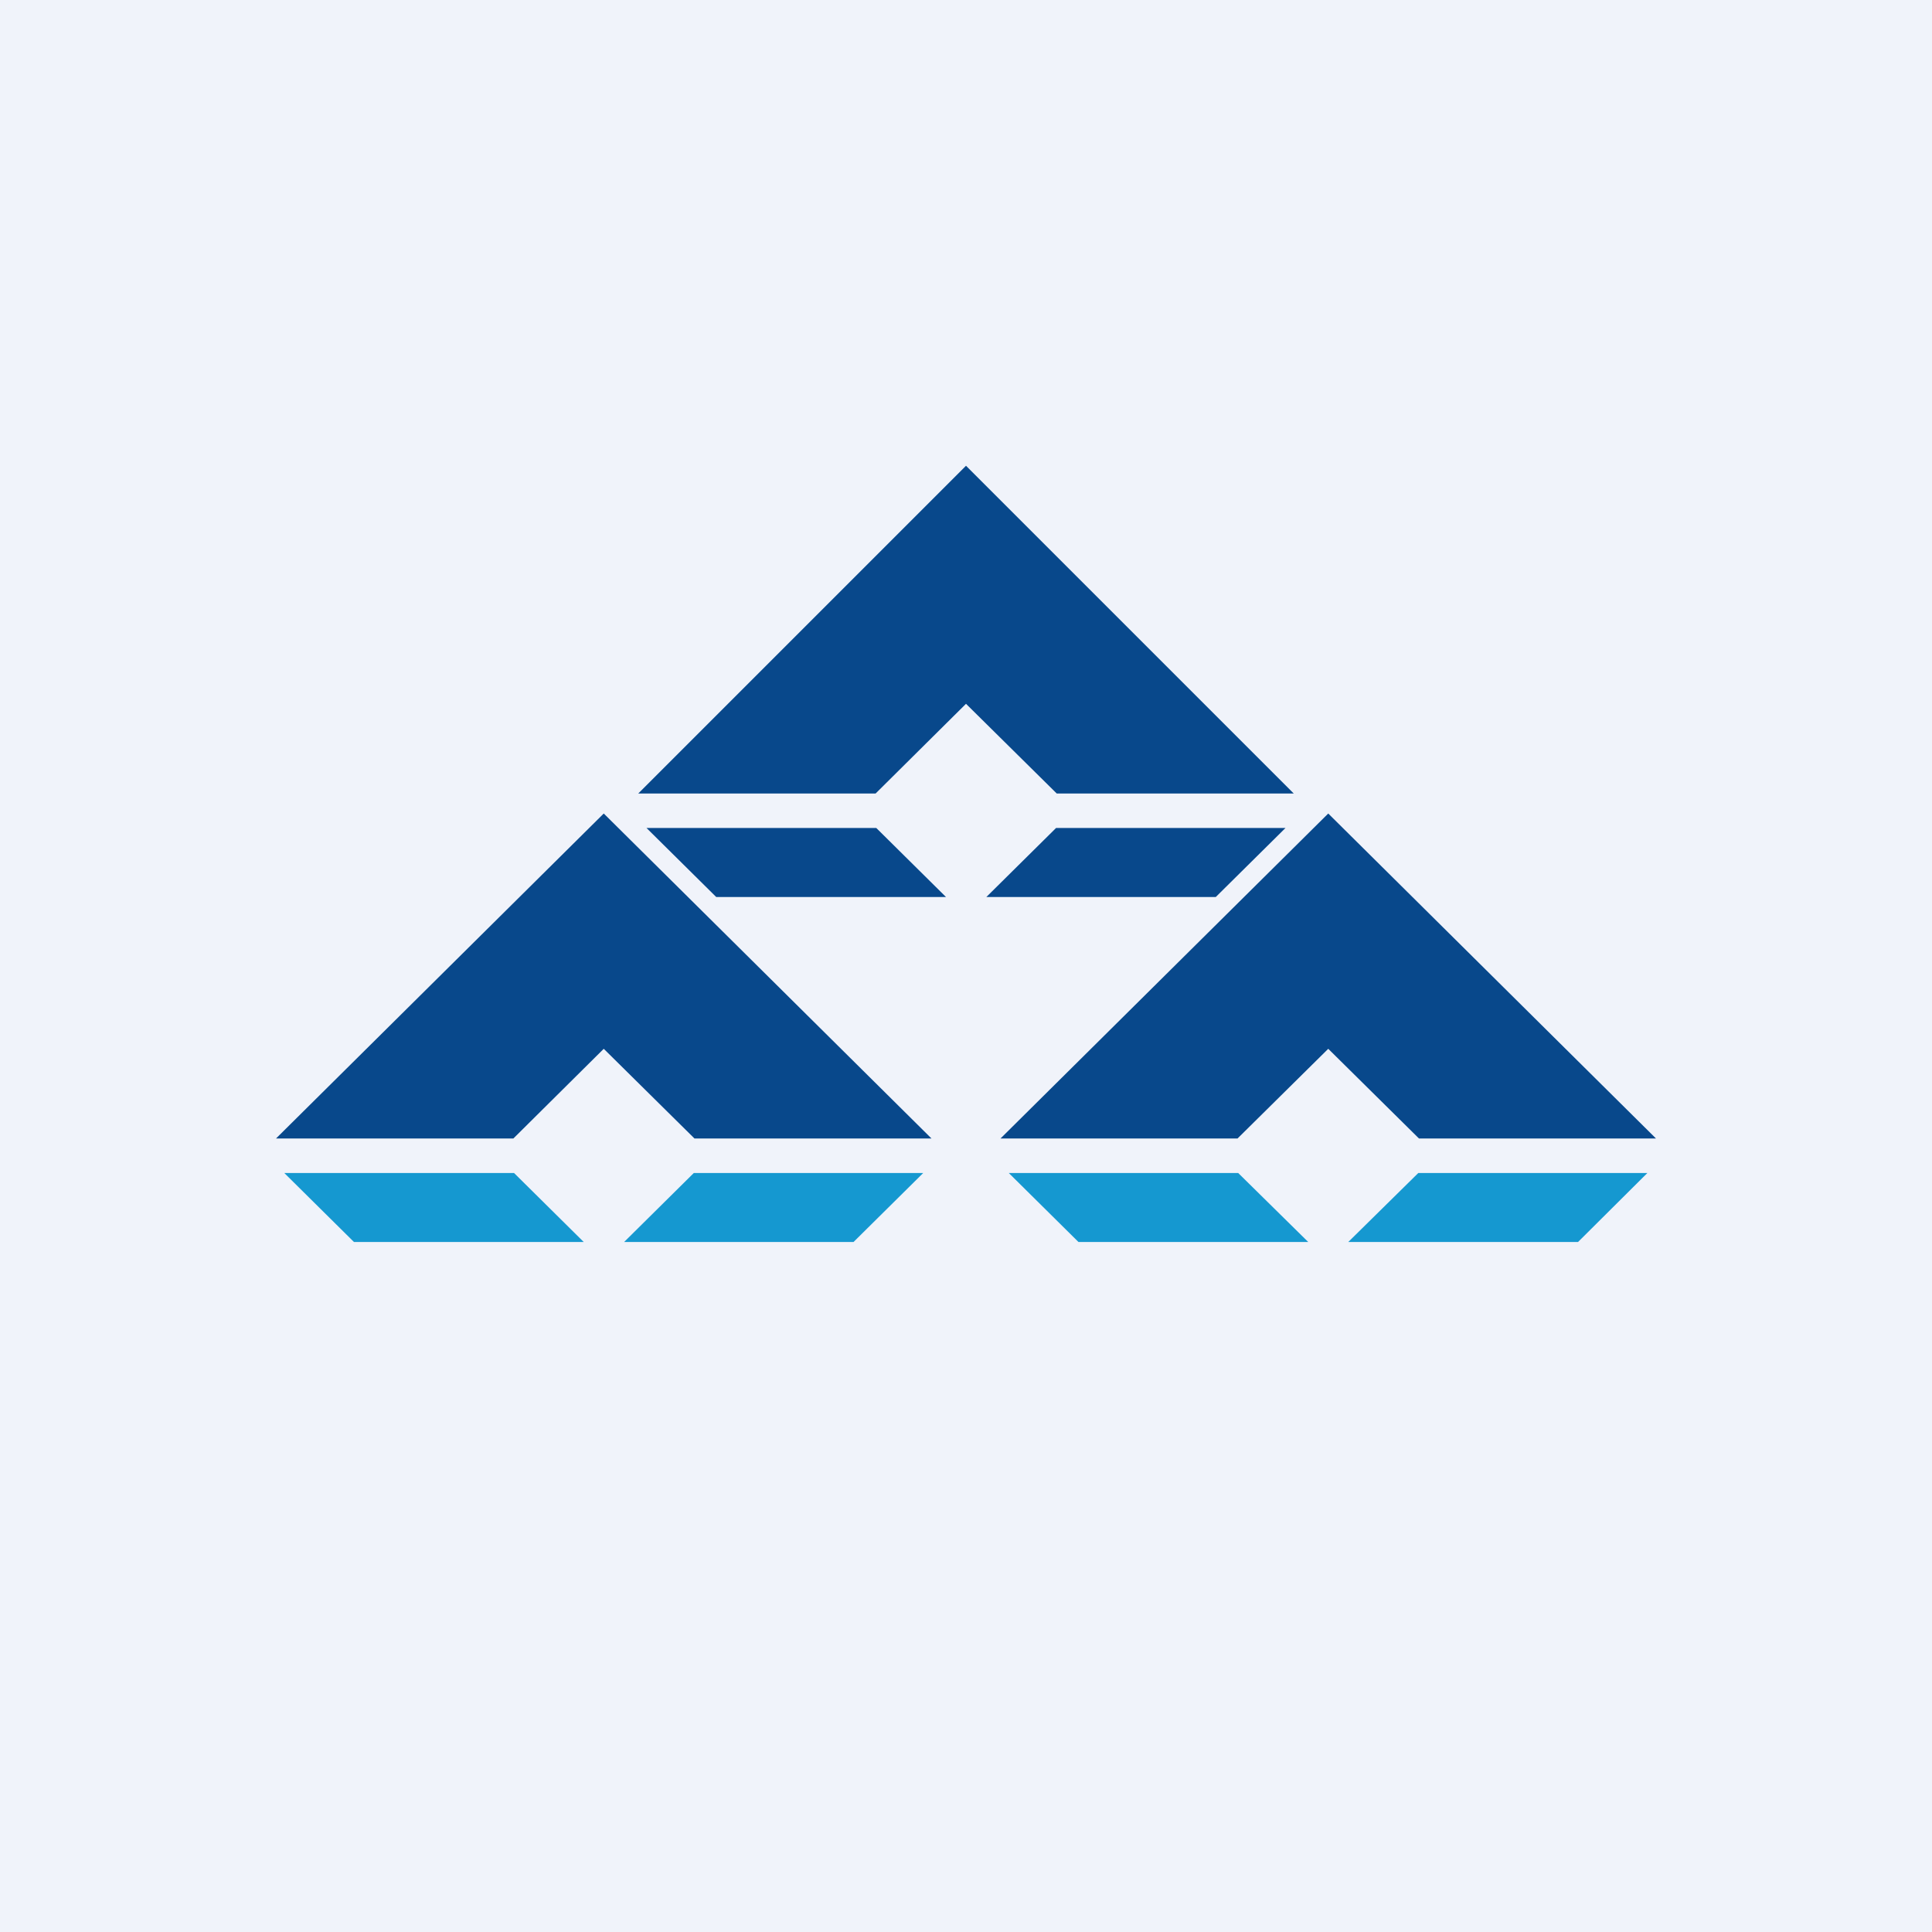 <!-- by TradingView --><svg xmlns="http://www.w3.org/2000/svg" width="56" height="56"><path fill="#F0F3FA" d="M0 0h56v56H0z"/><path d="M10.26 36l-2.02-2h6.66l2.02 2h-6.66zm7.83 0l2.02-2h6.65l-2.02 2h-6.65zm13.17 0l-2.02-2h6.65l2.03 2h-6.66zm7.82 0l2.03-2h6.64l-2.01 2h-6.66z" fill="#1598D0"/><path d="M28 13.5L18.5 23h6.88L28 20.4l2.63 2.6h6.87L28 13.5zM20.76 26l-2.02-2h6.66l2.02 2h-6.66zm7.83 0l2.02-2h6.65l-2.02 2h-6.65zM8 33l9.5-9.42L27 33h-6.87l-2.63-2.6-2.62 2.6H8zm21 0l9.5-9.42L48 33h-6.87l-2.63-2.6-2.63 2.6H29z" fill="#08488B"/></svg>